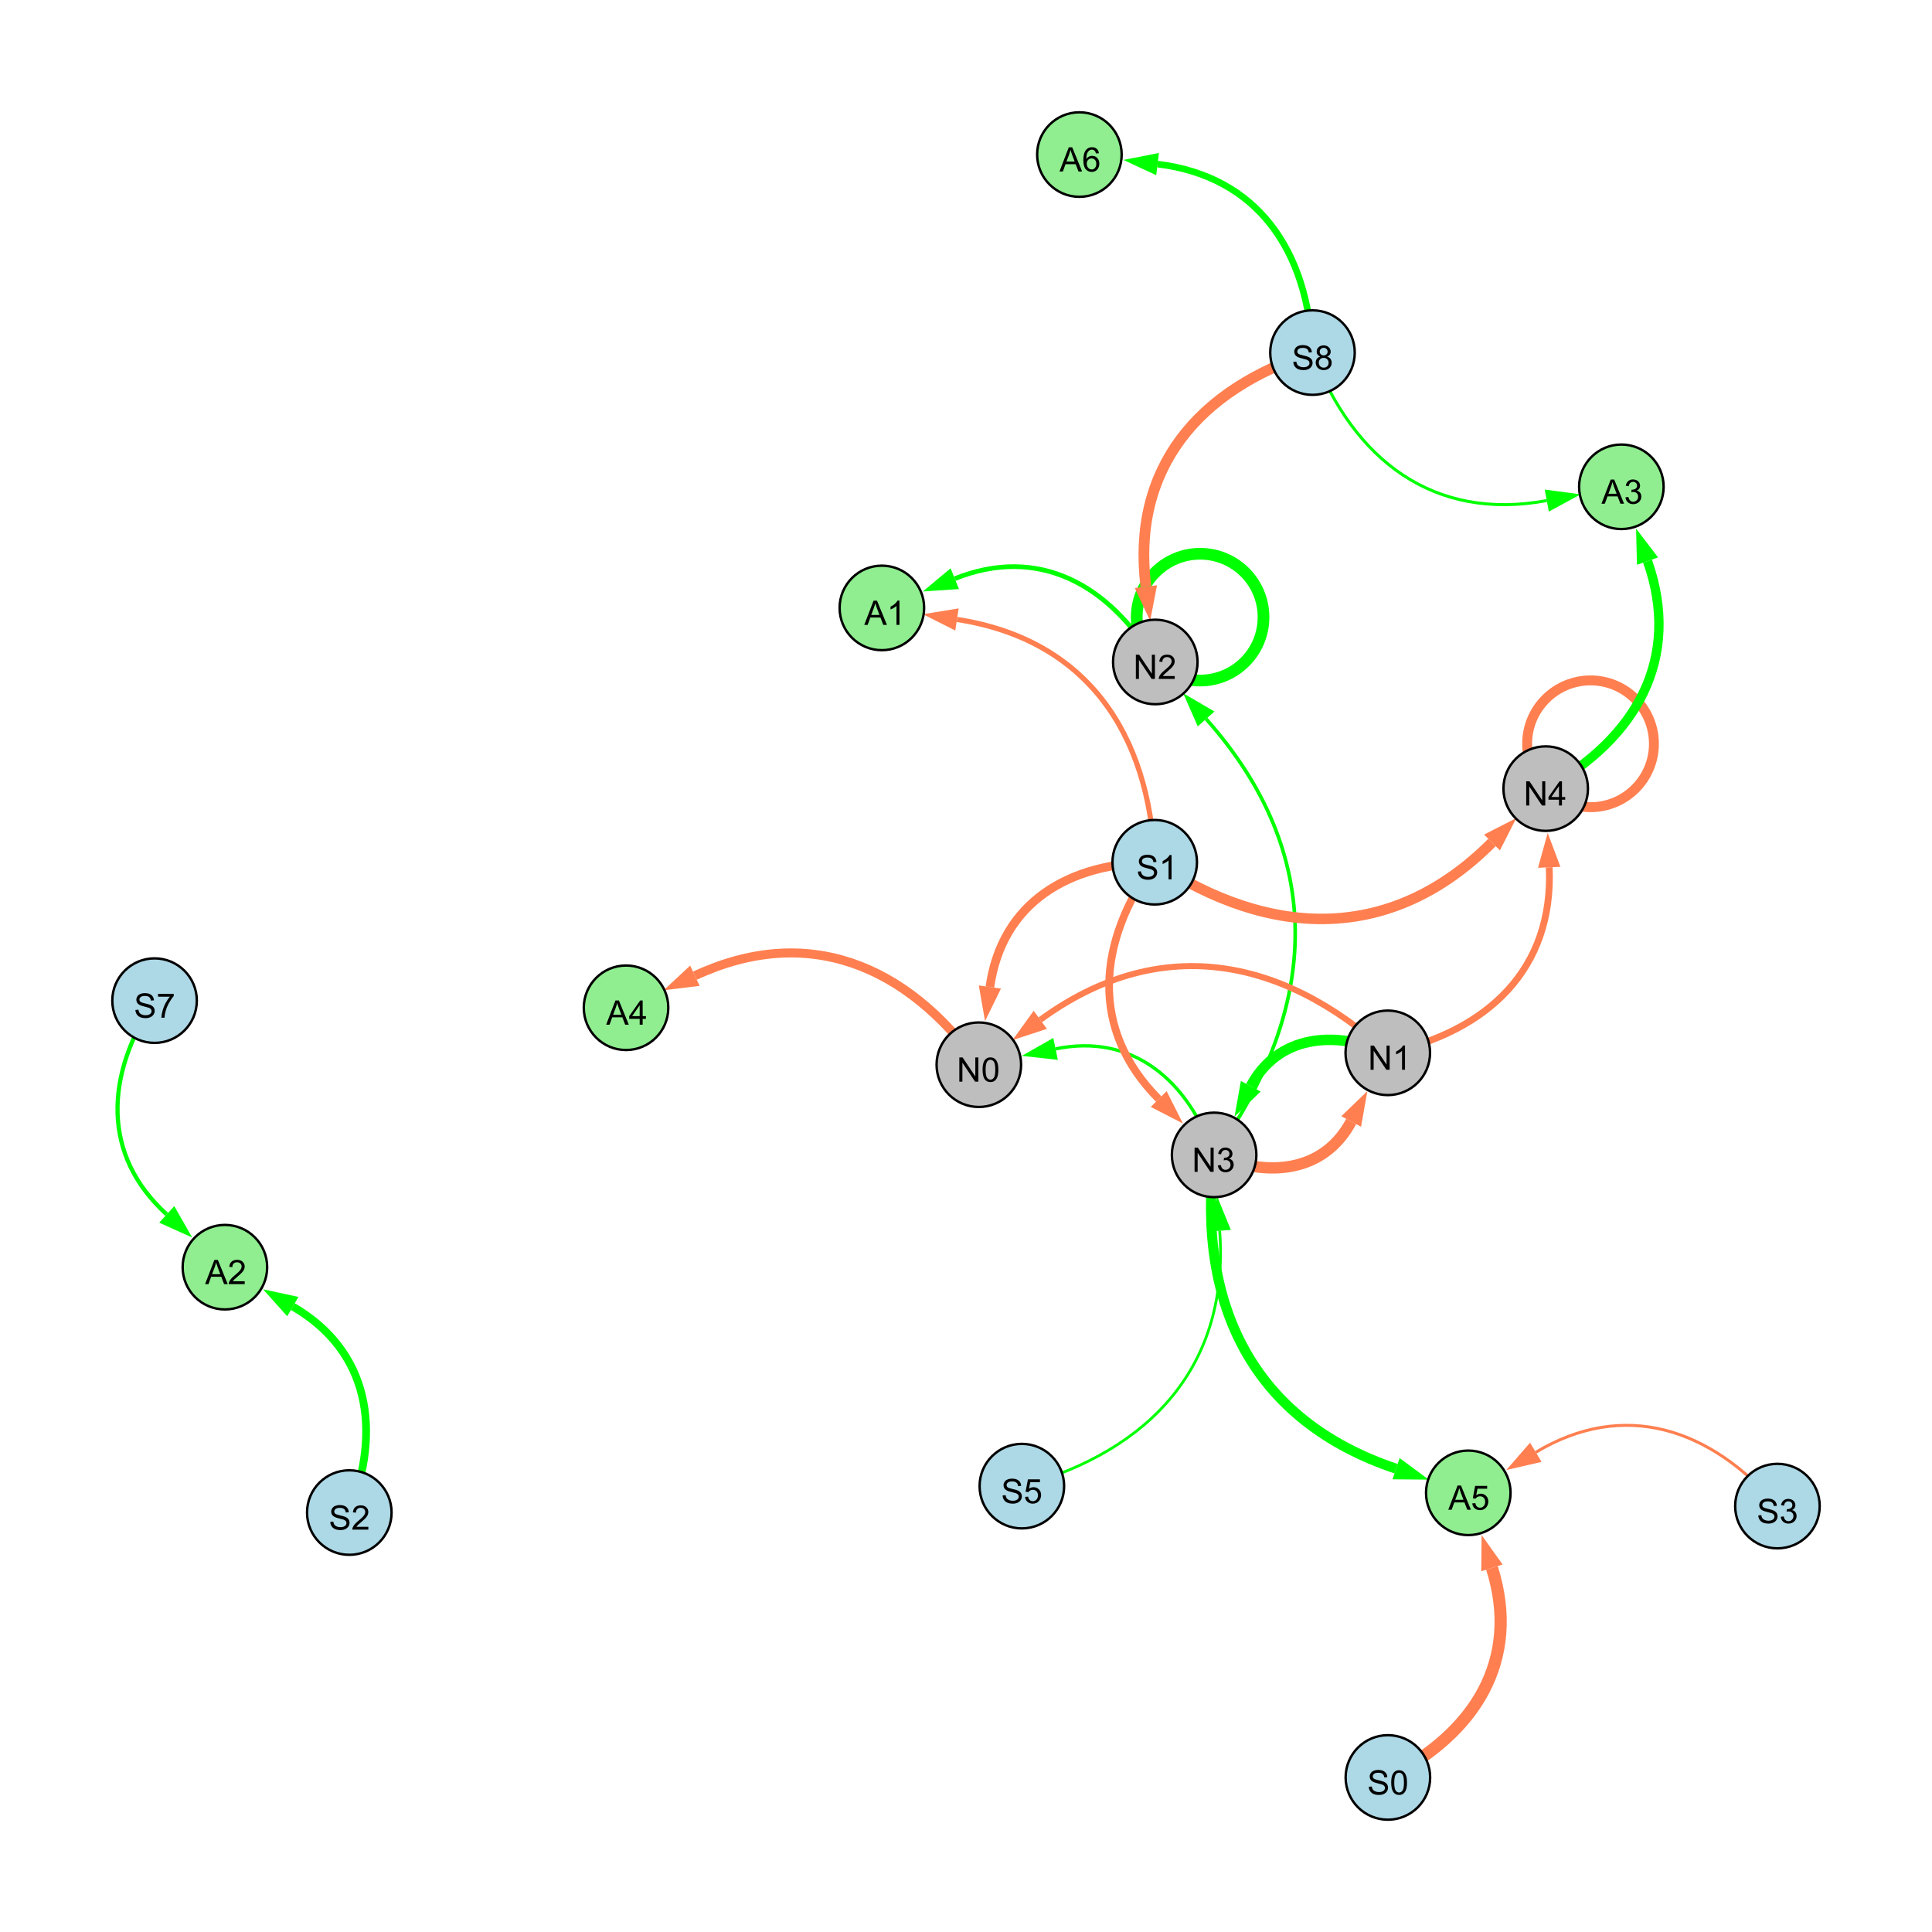 <?xml version="1.0" encoding="UTF-8"?>
<svg xmlns="http://www.w3.org/2000/svg" xmlns:xlink="http://www.w3.org/1999/xlink" width="800" height="800" viewBox="0 0 800 800">
<defs>
<g>
<g id="glyph-0-0">
<path d="M 0.629 -3.219 L 1.879 -3.328 C 1.938 -2.828 2.078 -2.418 2.293 -2.094 C 2.512 -1.773 2.848 -1.516 3.301 -1.316 C 3.758 -1.117 4.27 -1.02 4.84 -1.02 C 5.344 -1.02 5.793 -1.094 6.18 -1.242 C 6.566 -1.395 6.855 -1.602 7.043 -1.863 C 7.234 -2.125 7.328 -2.41 7.328 -2.719 C 7.328 -3.035 7.238 -3.309 7.055 -3.543 C 6.871 -3.777 6.57 -3.977 6.152 -4.137 C 5.883 -4.242 5.289 -4.402 4.367 -4.625 C 3.449 -4.844 2.805 -5.055 2.434 -5.25 C 1.953 -5.5 1.598 -5.812 1.363 -6.184 C 1.129 -6.555 1.012 -6.969 1.012 -7.43 C 1.012 -7.938 1.156 -8.41 1.441 -8.848 C 1.73 -9.289 2.148 -9.621 2.699 -9.852 C 3.25 -10.078 3.863 -10.191 4.539 -10.191 C 5.281 -10.191 5.938 -10.074 6.504 -9.832 C 7.07 -9.594 7.508 -9.242 7.812 -8.777 C 8.117 -8.312 8.281 -7.785 8.305 -7.199 L 7.035 -7.102 C 6.965 -7.734 6.734 -8.215 6.34 -8.539 C 5.945 -8.863 5.363 -9.023 4.594 -9.023 C 3.793 -9.023 3.207 -8.875 2.84 -8.582 C 2.473 -8.289 2.289 -7.934 2.289 -7.52 C 2.289 -7.16 2.422 -6.863 2.68 -6.633 C 2.934 -6.398 3.602 -6.16 4.68 -5.918 C 5.758 -5.672 6.496 -5.461 6.898 -5.277 C 7.48 -5.008 7.91 -4.668 8.188 -4.254 C 8.469 -3.844 8.605 -3.367 8.605 -2.828 C 8.605 -2.297 8.453 -1.793 8.148 -1.324 C 7.844 -0.852 7.406 -0.484 6.832 -0.223 C 6.262 0.039 5.617 0.172 4.902 0.172 C 3.996 0.172 3.234 0.039 2.621 -0.227 C 2.008 -0.488 1.527 -0.887 1.18 -1.418 C 0.832 -1.949 0.648 -2.551 0.629 -3.219 Z M 0.629 -3.219 "/>
</g>
<g id="glyph-0-1">
<path d="M 5.215 0 L 3.984 0 L 3.984 -7.84 C 3.688 -7.559 3.301 -7.277 2.82 -6.992 C 2.34 -6.711 1.906 -6.5 1.523 -6.359 L 1.523 -7.547 C 2.211 -7.871 2.812 -8.262 3.328 -8.723 C 3.844 -9.184 4.207 -9.629 4.422 -10.062 L 5.215 -10.062 Z M 5.215 0 "/>
</g>
<g id="glyph-0-2">
<path d="M 1.066 0 L 1.066 -10.023 L 2.426 -10.023 L 7.691 -2.152 L 7.691 -10.023 L 8.961 -10.023 L 8.961 0 L 7.602 0 L 2.336 -7.875 L 2.336 0 Z M 1.066 0 "/>
</g>
<g id="glyph-0-3">
<path d="M 0.582 -4.941 C 0.582 -6.129 0.703 -7.082 0.945 -7.805 C 1.191 -8.527 1.555 -9.082 2.035 -9.477 C 2.516 -9.867 3.121 -10.062 3.848 -10.062 C 4.387 -10.062 4.859 -9.953 5.266 -9.738 C 5.668 -9.52 6.004 -9.211 6.27 -8.801 C 6.531 -8.395 6.738 -7.898 6.891 -7.312 C 7.039 -6.727 7.117 -5.938 7.117 -4.941 C 7.117 -3.766 6.996 -2.816 6.754 -2.094 C 6.512 -1.371 6.152 -0.816 5.672 -0.422 C 5.191 -0.027 4.582 0.172 3.848 0.172 C 2.883 0.172 2.125 -0.176 1.57 -0.867 C 0.91 -1.703 0.582 -3.059 0.582 -4.941 M 1.844 -4.941 C 1.844 -3.297 2.039 -2.203 2.422 -1.656 C 2.809 -1.113 3.285 -0.84 3.848 -0.84 C 4.414 -0.84 4.891 -1.113 5.273 -1.66 C 5.66 -2.207 5.852 -3.301 5.852 -4.941 C 5.852 -6.594 5.66 -7.688 5.273 -8.23 C 4.891 -8.773 4.41 -9.043 3.836 -9.043 C 3.27 -9.043 2.82 -8.805 2.48 -8.328 C 2.059 -7.715 1.844 -6.586 1.844 -4.941 Z M 1.844 -4.941 "/>
</g>
<g id="glyph-0-4">
<path d="M 7.047 -1.184 L 7.047 0 L 0.422 0 C 0.414 -0.297 0.461 -0.582 0.566 -0.855 C 0.734 -1.305 1.008 -1.75 1.379 -2.188 C 1.75 -2.625 2.285 -3.133 2.988 -3.703 C 4.078 -4.598 4.812 -5.305 5.195 -5.828 C 5.578 -6.348 5.77 -6.844 5.77 -7.309 C 5.77 -7.797 5.594 -8.207 5.246 -8.543 C 4.898 -8.875 4.445 -9.043 3.883 -9.043 C 3.289 -9.043 2.816 -8.867 2.461 -8.512 C 2.105 -8.156 1.926 -7.664 1.922 -7.035 L 0.656 -7.164 C 0.742 -8.109 1.07 -8.828 1.633 -9.32 C 2.199 -9.816 2.957 -10.062 3.91 -10.062 C 4.871 -10.062 5.633 -9.797 6.195 -9.262 C 6.754 -8.73 7.035 -8.07 7.035 -7.281 C 7.035 -6.879 6.953 -6.484 6.789 -6.098 C 6.625 -5.711 6.352 -5.301 5.973 -4.875 C 5.59 -4.445 4.957 -3.859 4.074 -3.109 C 3.336 -2.492 2.863 -2.07 2.652 -1.848 C 2.441 -1.629 2.27 -1.406 2.133 -1.184 Z M 7.047 -1.184 "/>
</g>
<g id="glyph-0-5">
<path d="M 4.523 0 L 4.523 -2.398 L 0.18 -2.398 L 0.18 -3.527 L 4.75 -10.023 L 5.758 -10.023 L 5.758 -3.527 L 7.109 -3.527 L 7.109 -2.398 L 5.758 -2.398 L 5.758 0 L 4.523 0 M 4.523 -3.527 L 4.523 -8.047 L 1.387 -3.527 Z M 4.523 -3.527 "/>
</g>
<g id="glyph-0-6">
<path d="M 0.586 -2.645 L 1.82 -2.809 C 1.961 -2.113 2.199 -1.609 2.539 -1.301 C 2.879 -0.996 3.293 -0.84 3.781 -0.84 C 4.359 -0.84 4.848 -1.043 5.246 -1.441 C 5.645 -1.844 5.844 -2.34 5.844 -2.934 C 5.844 -3.496 5.66 -3.965 5.289 -4.332 C 4.922 -4.699 4.453 -4.883 3.883 -4.883 C 3.648 -4.883 3.359 -4.836 3.016 -4.742 L 3.152 -5.824 C 3.234 -5.816 3.301 -5.812 3.352 -5.812 C 3.875 -5.812 4.344 -5.945 4.766 -6.219 C 5.184 -6.492 5.395 -6.914 5.395 -7.484 C 5.395 -7.938 5.242 -8.309 4.938 -8.605 C 4.629 -8.902 4.234 -9.051 3.754 -9.051 C 3.273 -9.051 2.875 -8.898 2.555 -8.602 C 2.238 -8.297 2.031 -7.848 1.941 -7.246 L 0.711 -7.465 C 0.859 -8.289 1.203 -8.93 1.734 -9.383 C 2.27 -9.836 2.934 -10.062 3.727 -10.062 C 4.273 -10.062 4.777 -9.945 5.234 -9.711 C 5.695 -9.477 6.047 -9.156 6.293 -8.75 C 6.535 -8.344 6.656 -7.914 6.656 -7.457 C 6.656 -7.023 6.543 -6.629 6.309 -6.273 C 6.078 -5.918 5.734 -5.637 5.277 -5.43 C 5.871 -5.289 6.328 -5.008 6.656 -4.578 C 6.984 -4.145 7.148 -3.605 7.148 -2.961 C 7.148 -2.086 6.832 -1.344 6.195 -0.734 C 5.555 -0.125 4.75 0.18 3.773 0.18 C 2.895 0.18 2.164 -0.086 1.582 -0.609 C 1 -1.133 0.672 -1.812 0.586 -2.645 Z M 0.586 -2.645 "/>
</g>
<g id="glyph-0-7">
<path d="M 2.477 -5.434 C 1.965 -5.621 1.586 -5.887 1.34 -6.234 C 1.094 -6.582 0.969 -6.996 0.969 -7.477 C 0.969 -8.207 1.234 -8.82 1.758 -9.316 C 2.281 -9.812 2.977 -10.062 3.848 -10.062 C 4.723 -10.062 5.43 -9.809 5.961 -9.301 C 6.492 -8.793 6.762 -8.172 6.762 -7.445 C 6.762 -6.98 6.641 -6.574 6.395 -6.23 C 6.152 -5.887 5.781 -5.621 5.285 -5.434 C 5.898 -5.234 6.367 -4.91 6.688 -4.465 C 7.012 -4.016 7.172 -3.484 7.172 -2.863 C 7.172 -2.008 6.867 -1.289 6.262 -0.703 C 5.656 -0.121 4.859 0.172 3.867 0.172 C 2.879 0.172 2.082 -0.121 1.477 -0.707 C 0.871 -1.293 0.566 -2.023 0.566 -2.898 C 0.566 -3.551 0.734 -4.098 1.062 -4.535 C 1.395 -4.977 1.863 -5.273 2.477 -5.434 M 2.227 -7.52 C 2.227 -7.047 2.383 -6.656 2.688 -6.359 C 2.992 -6.055 3.387 -5.906 3.875 -5.906 C 4.352 -5.906 4.738 -6.055 5.043 -6.355 C 5.344 -6.652 5.496 -7.02 5.496 -7.453 C 5.496 -7.902 5.34 -8.281 5.027 -8.59 C 4.715 -8.898 4.328 -9.051 3.863 -9.051 C 3.395 -9.051 3.004 -8.898 2.695 -8.602 C 2.383 -8.297 2.227 -7.938 2.227 -7.52 M 1.832 -2.891 C 1.832 -2.539 1.914 -2.203 2.082 -1.875 C 2.246 -1.547 2.496 -1.289 2.824 -1.109 C 3.152 -0.93 3.504 -0.84 3.883 -0.84 C 4.469 -0.84 4.957 -1.031 5.34 -1.406 C 5.723 -1.785 5.914 -2.266 5.914 -2.852 C 5.914 -3.441 5.715 -3.934 5.32 -4.32 C 4.926 -4.707 4.434 -4.902 3.844 -4.902 C 3.262 -4.902 2.785 -4.711 2.402 -4.328 C 2.023 -3.945 1.832 -3.465 1.832 -2.891 Z M 1.832 -2.891 "/>
</g>
<g id="glyph-0-8">
<path d="M 0.582 -2.625 L 1.875 -2.734 C 1.969 -2.105 2.191 -1.633 2.539 -1.316 C 2.887 -1 3.309 -0.84 3.801 -0.84 C 4.395 -0.84 4.895 -1.062 5.305 -1.512 C 5.715 -1.957 5.922 -2.551 5.922 -3.289 C 5.922 -3.988 5.723 -4.543 5.328 -4.949 C 4.934 -5.355 4.418 -5.559 3.781 -5.559 C 3.383 -5.559 3.027 -5.469 2.707 -5.289 C 2.387 -5.109 2.137 -4.875 1.953 -4.586 L 0.801 -4.738 L 1.77 -9.883 L 6.754 -9.883 L 6.754 -8.711 L 2.754 -8.711 L 2.215 -6.016 C 2.816 -6.434 3.449 -6.645 4.109 -6.645 C 4.984 -6.645 5.723 -6.34 6.324 -5.734 C 6.926 -5.129 7.227 -4.352 7.227 -3.398 C 7.227 -2.492 6.961 -1.707 6.434 -1.047 C 5.789 -0.234 4.914 0.172 3.801 0.172 C 2.891 0.172 2.145 -0.086 1.57 -0.594 C 0.992 -1.105 0.664 -1.781 0.582 -2.625 Z M 0.582 -2.625 "/>
</g>
<g id="glyph-0-9">
<path d="M -0.02 0 L 3.828 -10.023 L 5.258 -10.023 L 9.359 0 L 7.848 0 L 6.68 -3.035 L 2.488 -3.035 L 1.387 0 L -0.02 0 M 2.871 -4.117 L 6.27 -4.117 L 5.223 -6.891 C 4.902 -7.734 4.668 -8.426 4.512 -8.969 C 4.383 -8.328 4.203 -7.688 3.973 -7.055 Z M 2.871 -4.117 "/>
</g>
<g id="glyph-0-10">
<path d="M 6.965 -7.566 L 5.742 -7.473 C 5.633 -7.953 5.477 -8.305 5.277 -8.523 C 4.945 -8.875 4.535 -9.051 4.047 -9.051 C 3.656 -9.051 3.312 -8.941 3.016 -8.723 C 2.629 -8.441 2.32 -8.027 2.098 -7.484 C 1.875 -6.941 1.758 -6.172 1.75 -5.168 C 2.047 -5.617 2.41 -5.953 2.836 -6.172 C 3.266 -6.391 3.715 -6.5 4.184 -6.5 C 5.004 -6.5 5.703 -6.199 6.277 -5.594 C 6.855 -4.992 7.145 -4.211 7.145 -3.254 C 7.145 -2.625 7.008 -2.039 6.738 -1.5 C 6.465 -0.961 6.094 -0.547 5.617 -0.258 C 5.145 0.027 4.609 0.172 4.008 0.172 C 2.98 0.172 2.145 -0.207 1.496 -0.961 C 0.852 -1.715 0.527 -2.957 0.527 -4.688 C 0.527 -6.625 0.883 -8.035 1.602 -8.914 C 2.223 -9.68 3.066 -10.062 4.121 -10.062 C 4.91 -10.062 5.555 -9.84 6.059 -9.398 C 6.562 -8.957 6.867 -8.348 6.965 -7.566 M 1.941 -3.246 C 1.941 -2.824 2.031 -2.418 2.211 -2.031 C 2.391 -1.645 2.645 -1.348 2.969 -1.145 C 3.289 -0.941 3.629 -0.84 3.984 -0.84 C 4.504 -0.84 4.953 -1.051 5.324 -1.469 C 5.699 -1.891 5.887 -2.457 5.887 -3.18 C 5.887 -3.871 5.699 -4.418 5.332 -4.816 C 4.961 -5.215 4.5 -5.414 3.938 -5.414 C 3.383 -5.414 2.91 -5.215 2.523 -4.816 C 2.137 -4.418 1.941 -3.895 1.941 -3.246 Z M 1.941 -3.246 "/>
</g>
<g id="glyph-0-11">
<path d="M 0.664 -8.711 L 0.664 -9.891 L 7.148 -9.891 L 7.148 -8.934 C 6.512 -8.254 5.879 -7.352 5.254 -6.227 C 4.625 -5.102 4.141 -3.945 3.801 -2.754 C 3.555 -1.918 3.398 -0.996 3.328 0 L 2.062 0 C 2.078 -0.789 2.234 -1.742 2.531 -2.859 C 2.824 -3.973 3.25 -5.051 3.805 -6.086 C 4.359 -7.125 4.945 -8 5.57 -8.711 Z M 0.664 -8.711 "/>
</g>
</g>
</defs>
<rect x="-80" y="-80" width="960" height="960" fill="rgb(100%, 100%, 100%)" fill-opacity="1"/>
<path fill="none" stroke-width="3.592" stroke-linecap="butt" stroke-linejoin="miter" stroke="rgb(100%, 49.804%, 31.373%)" stroke-opacity="1" stroke-miterlimit="10" d="M 478.148 357.035 C 442.48 357.195 414.867 373.723 409.891 408.703 "/>
<path fill-rule="nonzero" fill="rgb(100%, 49.804%, 31.373%)" fill-opacity="1" d="M 407.883 422.824 L 405.301 408.051 L 414.48 409.355 L 407.883 422.824 "/>
<path fill="none" stroke-width="4.843" stroke-linecap="butt" stroke-linejoin="miter" stroke="rgb(0%, 100%, 0%)" stroke-opacity="1" stroke-miterlimit="10" d="M 523.195 255.551 C 523.195 270.047 511.441 281.801 496.945 281.801 C 482.445 281.801 470.695 270.047 470.695 255.551 C 470.695 241.051 482.445 229.301 496.945 229.301 C 511.441 229.301 523.195 241.051 523.195 255.551 "/>
<path fill="none" stroke-width="2.816" stroke-linecap="butt" stroke-linejoin="miter" stroke="rgb(100%, 49.804%, 31.373%)" stroke-opacity="1" stroke-miterlimit="10" d="M 574.652 435.957 C 616.141 427.059 643.375 401.23 641.5 359.129 "/>
<path fill-rule="nonzero" fill="rgb(100%, 49.804%, 31.373%)" fill-opacity="1" d="M 640.863 344.879 L 646.129 358.922 L 636.867 359.336 L 640.863 344.879 "/>
<path fill="none" stroke-width="1.493" stroke-linecap="butt" stroke-linejoin="miter" stroke="rgb(0%, 100%, 0%)" stroke-opacity="1" stroke-miterlimit="10" d="M 502.742 478.219 C 546.766 417.215 549.379 353.723 499.418 297.699 "/>
<path fill-rule="nonzero" fill="rgb(0%, 100%, 0%)" fill-opacity="1" d="M 489.926 287.051 L 502.879 294.613 L 495.961 300.785 L 489.926 287.051 "/>
<path fill="none" stroke-width="4.441" stroke-linecap="butt" stroke-linejoin="miter" stroke="rgb(100%, 49.804%, 31.373%)" stroke-opacity="1" stroke-miterlimit="10" d="M 543.473 146 C 496.246 161.062 468.379 193.98 474.488 242.926 "/>
<path fill-rule="nonzero" fill="rgb(100%, 49.804%, 31.373%)" fill-opacity="1" d="M 476.258 257.082 L 469.891 243.5 L 479.09 242.352 L 476.258 257.082 "/>
<path fill="none" stroke-width="4.098" stroke-linecap="butt" stroke-linejoin="miter" stroke="rgb(100%, 49.804%, 31.373%)" stroke-opacity="1" stroke-miterlimit="10" d="M 684.855 307.988 C 684.855 322.484 673.105 334.238 658.605 334.238 C 644.109 334.238 632.355 322.484 632.355 307.988 C 632.355 293.492 644.109 281.738 658.605 281.738 C 673.105 281.738 684.855 293.492 684.855 307.988 "/>
<path fill="none" stroke-width="4.347" stroke-linecap="butt" stroke-linejoin="miter" stroke="rgb(100%, 49.804%, 31.373%)" stroke-opacity="1" stroke-miterlimit="10" d="M 478.148 357.035 C 526.742 389.223 576.797 389.988 617.801 348.859 "/>
<path fill-rule="nonzero" fill="rgb(100%, 49.804%, 31.373%)" fill-opacity="1" d="M 627.875 338.758 L 621.086 352.133 L 614.52 345.586 L 627.875 338.758 "/>
<path fill="none" stroke-width="4.331" stroke-linecap="butt" stroke-linejoin="miter" stroke="rgb(0%, 100%, 0%)" stroke-opacity="1" stroke-miterlimit="10" d="M 574.652 435.957 C 552.281 426.383 529.141 428.738 517.91 449.789 "/>
<path fill-rule="nonzero" fill="rgb(0%, 100%, 0%)" fill-opacity="1" d="M 511.195 462.375 L 513.82 447.609 L 522 451.973 L 511.195 462.375 "/>
<path fill="none" stroke-width="2.501" stroke-linecap="butt" stroke-linejoin="miter" stroke="rgb(100%, 49.804%, 31.373%)" stroke-opacity="1" stroke-miterlimit="10" d="M 574.652 435.957 C 530.109 395.426 479.227 386.875 430.762 422.285 "/>
<path fill-rule="nonzero" fill="rgb(100%, 49.804%, 31.373%)" fill-opacity="1" d="M 419.246 430.699 L 428.027 418.543 L 433.496 426.027 L 419.246 430.699 "/>
<path fill="none" stroke-width="1.378" stroke-linecap="butt" stroke-linejoin="miter" stroke="rgb(0%, 100%, 0%)" stroke-opacity="1" stroke-miterlimit="10" d="M 502.742 478.219 C 491.832 447.176 468.961 427.758 437.094 434.328 "/>
<path fill-rule="nonzero" fill="rgb(0%, 100%, 0%)" fill-opacity="1" d="M 423.121 437.207 L 436.156 429.789 L 438.027 438.867 L 423.121 437.207 "/>
<path fill="none" stroke-width="1.14" stroke-linecap="butt" stroke-linejoin="miter" stroke="rgb(0%, 100%, 0%)" stroke-opacity="1" stroke-miterlimit="10" d="M 423.129 615.379 C 476.875 600.602 509.102 564.988 505.043 509.617 "/>
<path fill-rule="nonzero" fill="rgb(0%, 100%, 0%)" fill-opacity="1" d="M 504 495.387 L 509.668 509.277 L 500.422 509.953 L 504 495.387 "/>
<path fill="none" stroke-width="4.687" stroke-linecap="butt" stroke-linejoin="miter" stroke="rgb(100%, 49.804%, 31.373%)" stroke-opacity="1" stroke-miterlimit="10" d="M 502.742 478.219 C 525.117 487.793 548.258 485.438 559.488 464.387 "/>
<path fill-rule="nonzero" fill="rgb(100%, 49.804%, 31.373%)" fill-opacity="1" d="M 566.203 451.801 L 563.578 466.57 L 555.398 462.203 L 566.203 451.801 "/>
<path fill="none" stroke-width="3.187" stroke-linecap="butt" stroke-linejoin="miter" stroke="rgb(100%, 49.804%, 31.373%)" stroke-opacity="1" stroke-miterlimit="10" d="M 478.148 357.035 C 454.18 390.129 451.215 426.301 479.789 455.086 "/>
<path fill-rule="nonzero" fill="rgb(100%, 49.804%, 31.373%)" fill-opacity="1" d="M 489.836 465.215 L 476.496 458.352 L 483.078 451.82 L 489.836 465.215 "/>
<path fill="none" stroke-width="4.149" stroke-linecap="butt" stroke-linejoin="miter" stroke="rgb(0%, 100%, 0%)" stroke-opacity="1" stroke-miterlimit="10" d="M 502.742 478.219 C 495.371 540.363 518.914 588.379 578.082 608.156 "/>
<path fill-rule="nonzero" fill="rgb(0%, 100%, 0%)" fill-opacity="1" d="M 591.609 612.68 L 576.609 612.551 L 579.551 603.758 L 591.609 612.68 "/>
<path fill="none" stroke-width="3.738" stroke-linecap="butt" stroke-linejoin="miter" stroke="rgb(100%, 49.804%, 31.373%)" stroke-opacity="1" stroke-miterlimit="10" d="M 405.316 440.879 C 375.336 399.199 334.066 382.453 287.734 404.023 "/>
<path fill-rule="nonzero" fill="rgb(100%, 49.804%, 31.373%)" fill-opacity="1" d="M 274.805 410.043 L 285.781 399.82 L 289.691 408.227 L 274.805 410.043 "/>
<path fill="none" stroke-width="2.738" stroke-linecap="butt" stroke-linejoin="miter" stroke="rgb(0%, 100%, 0%)" stroke-opacity="1" stroke-miterlimit="10" d="M 543.473 146 C 541.602 103.945 520.82 73.008 479.324 67.949 "/>
<path fill-rule="nonzero" fill="rgb(0%, 100%, 0%)" fill-opacity="1" d="M 465.164 66.219 L 479.887 63.348 L 478.762 72.547 L 465.164 66.219 "/>
<path fill="none" stroke-width="1.247" stroke-linecap="butt" stroke-linejoin="miter" stroke="rgb(0%, 100%, 0%)" stroke-opacity="1" stroke-miterlimit="10" d="M 543.473 146 C 560.492 190.684 593.723 215.934 640.492 207.285 "/>
<path fill-rule="nonzero" fill="rgb(0%, 100%, 0%)" fill-opacity="1" d="M 654.52 204.691 L 641.332 211.844 L 639.648 202.727 L 654.52 204.691 "/>
<path fill="none" stroke-width="5.052" stroke-linecap="butt" stroke-linejoin="miter" stroke="rgb(100%, 49.804%, 31.373%)" stroke-opacity="1" stroke-miterlimit="10" d="M 574.695 736 C 610.75 717.848 629.828 687.438 617.785 649.227 "/>
<path fill-rule="nonzero" fill="rgb(100%, 49.804%, 31.373%)" fill-opacity="1" d="M 613.496 635.621 L 622.203 647.832 L 613.363 650.621 L 613.496 635.621 "/>
<path fill="none" stroke-width="2.138" stroke-linecap="butt" stroke-linejoin="miter" stroke="rgb(100%, 49.804%, 31.373%)" stroke-opacity="1" stroke-miterlimit="10" d="M 478.148 357.035 C 475.984 303.055 449.441 264.672 396.266 256.504 "/>
<path fill-rule="nonzero" fill="rgb(100%, 49.804%, 31.373%)" fill-opacity="1" d="M 382.164 254.336 L 396.969 251.922 L 395.562 261.086 L 382.164 254.336 "/>
<path fill="none" stroke-width="1.941" stroke-linecap="butt" stroke-linejoin="miter" stroke="rgb(0%, 100%, 0%)" stroke-opacity="1" stroke-miterlimit="10" d="M 478.383 274.109 C 459.332 241.855 429.824 225.785 395.355 239.613 "/>
<path fill-rule="nonzero" fill="rgb(0%, 100%, 0%)" fill-opacity="1" d="M 382.117 244.926 L 393.629 235.312 L 397.082 243.914 L 382.117 244.926 "/>
<path fill="none" stroke-width="1.232" stroke-linecap="butt" stroke-linejoin="miter" stroke="rgb(100%, 49.804%, 31.373%)" stroke-opacity="1" stroke-miterlimit="10" d="M 736 623.637 C 708.219 591.199 672.312 579.52 635.949 601.359 "/>
<path fill-rule="nonzero" fill="rgb(100%, 49.804%, 31.373%)" fill-opacity="1" d="M 623.719 608.707 L 633.562 597.387 L 638.336 605.336 L 623.719 608.707 "/>
<path fill="none" stroke-width="1.736" stroke-linecap="butt" stroke-linejoin="miter" stroke="rgb(0%, 100%, 0%)" stroke-opacity="1" stroke-miterlimit="10" d="M 64 414.34 C 43.551 445.105 41.926 478.254 69.039 502.855 "/>
<path fill-rule="nonzero" fill="rgb(0%, 100%, 0%)" fill-opacity="1" d="M 79.605 512.441 L 65.926 506.289 L 72.156 499.422 L 79.605 512.441 "/>
<path fill="none" stroke-width="3.874" stroke-linecap="butt" stroke-linejoin="miter" stroke="rgb(0%, 100%, 0%)" stroke-opacity="1" stroke-miterlimit="10" d="M 640.043 326.551 C 677.648 305.688 696.383 272.641 682.203 232.344 "/>
<path fill-rule="nonzero" fill="rgb(0%, 100%, 0%)" fill-opacity="1" d="M 677.469 218.887 L 686.574 230.805 L 677.832 233.883 L 677.469 218.887 "/>
<path fill="none" stroke-width="3.219" stroke-linecap="butt" stroke-linejoin="miter" stroke="rgb(0%, 100%, 0%)" stroke-opacity="1" stroke-miterlimit="10" d="M 144.641 626.316 C 158.168 592.043 152.84 559.359 121.258 541.031 "/>
<path fill-rule="nonzero" fill="rgb(0%, 100%, 0%)" fill-opacity="1" d="M 108.918 533.871 L 123.582 537.023 L 118.93 545.043 L 108.918 533.871 "/>
<path fill-rule="nonzero" fill="rgb(67.843%, 84.706%, 90.196%)" fill-opacity="1" stroke-width="1" stroke-linecap="butt" stroke-linejoin="miter" stroke="rgb(0%, 0%, 0%)" stroke-opacity="1" stroke-miterlimit="10" d="M 495.648 357.035 C 495.648 366.699 487.812 374.535 478.148 374.535 C 468.48 374.535 460.648 366.699 460.648 357.035 C 460.648 347.371 468.48 339.535 478.148 339.535 C 487.812 339.535 495.648 347.371 495.648 357.035 "/>
<path fill-rule="nonzero" fill="rgb(74.51%, 74.51%, 74.51%)" fill-opacity="1" stroke-width="1" stroke-linecap="butt" stroke-linejoin="miter" stroke="rgb(0%, 0%, 0%)" stroke-opacity="1" stroke-miterlimit="10" d="M 422.816 440.879 C 422.816 450.543 414.98 458.379 405.316 458.379 C 395.652 458.379 387.816 450.543 387.816 440.879 C 387.816 431.215 395.652 423.379 405.316 423.379 C 414.98 423.379 422.816 431.215 422.816 440.879 "/>
<path fill-rule="nonzero" fill="rgb(74.51%, 74.51%, 74.51%)" fill-opacity="1" stroke-width="1" stroke-linecap="butt" stroke-linejoin="miter" stroke="rgb(0%, 0%, 0%)" stroke-opacity="1" stroke-miterlimit="10" d="M 495.883 274.109 C 495.883 283.777 488.047 291.609 478.383 291.609 C 468.719 291.609 460.883 283.777 460.883 274.109 C 460.883 264.445 468.719 256.609 478.383 256.609 C 488.047 256.609 495.883 264.445 495.883 274.109 "/>
<path fill-rule="nonzero" fill="rgb(74.51%, 74.51%, 74.51%)" fill-opacity="1" stroke-width="1" stroke-linecap="butt" stroke-linejoin="miter" stroke="rgb(0%, 0%, 0%)" stroke-opacity="1" stroke-miterlimit="10" d="M 592.152 435.957 C 592.152 445.625 584.316 453.457 574.652 453.457 C 564.988 453.457 557.152 445.625 557.152 435.957 C 557.152 426.293 564.988 418.457 574.652 418.457 C 584.316 418.457 592.152 426.293 592.152 435.957 "/>
<path fill-rule="nonzero" fill="rgb(74.51%, 74.51%, 74.51%)" fill-opacity="1" stroke-width="1" stroke-linecap="butt" stroke-linejoin="miter" stroke="rgb(0%, 0%, 0%)" stroke-opacity="1" stroke-miterlimit="10" d="M 657.543 326.551 C 657.543 336.215 649.711 344.051 640.043 344.051 C 630.379 344.051 622.543 336.215 622.543 326.551 C 622.543 316.887 630.379 309.051 640.043 309.051 C 649.711 309.051 657.543 316.887 657.543 326.551 "/>
<path fill-rule="nonzero" fill="rgb(74.51%, 74.51%, 74.51%)" fill-opacity="1" stroke-width="1" stroke-linecap="butt" stroke-linejoin="miter" stroke="rgb(0%, 0%, 0%)" stroke-opacity="1" stroke-miterlimit="10" d="M 520.242 478.219 C 520.242 487.883 512.41 495.719 502.742 495.719 C 493.078 495.719 485.242 487.883 485.242 478.219 C 485.242 468.555 493.078 460.719 502.742 460.719 C 512.41 460.719 520.242 468.555 520.242 478.219 "/>
<path fill-rule="nonzero" fill="rgb(67.843%, 84.706%, 90.196%)" fill-opacity="1" stroke-width="1" stroke-linecap="butt" stroke-linejoin="miter" stroke="rgb(0%, 0%, 0%)" stroke-opacity="1" stroke-miterlimit="10" d="M 560.973 146 C 560.973 155.664 553.137 163.5 543.473 163.5 C 533.809 163.5 525.973 155.664 525.973 146 C 525.973 136.336 533.809 128.5 543.473 128.5 C 553.137 128.5 560.973 136.336 560.973 146 "/>
<path fill-rule="nonzero" fill="rgb(67.843%, 84.706%, 90.196%)" fill-opacity="1" stroke-width="1" stroke-linecap="butt" stroke-linejoin="miter" stroke="rgb(0%, 0%, 0%)" stroke-opacity="1" stroke-miterlimit="10" d="M 440.629 615.379 C 440.629 625.043 432.793 632.879 423.129 632.879 C 413.465 632.879 405.629 625.043 405.629 615.379 C 405.629 605.715 413.465 597.879 423.129 597.879 C 432.793 597.879 440.629 605.715 440.629 615.379 "/>
<path fill-rule="nonzero" fill="rgb(56.471%, 93.333%, 56.471%)" fill-opacity="1" stroke-width="1" stroke-linecap="butt" stroke-linejoin="miter" stroke="rgb(0%, 0%, 0%)" stroke-opacity="1" stroke-miterlimit="10" d="M 625.488 618.152 C 625.488 627.816 617.652 635.652 607.988 635.652 C 598.324 635.652 590.488 627.816 590.488 618.152 C 590.488 608.488 598.324 600.652 607.988 600.652 C 617.652 600.652 625.488 608.488 625.488 618.152 "/>
<path fill-rule="nonzero" fill="rgb(56.471%, 93.333%, 56.471%)" fill-opacity="1" stroke-width="1" stroke-linecap="butt" stroke-linejoin="miter" stroke="rgb(0%, 0%, 0%)" stroke-opacity="1" stroke-miterlimit="10" d="M 276.73 417.293 C 276.73 426.957 268.895 434.793 259.23 434.793 C 249.566 434.793 241.73 426.957 241.73 417.293 C 241.73 407.629 249.566 399.793 259.23 399.793 C 268.895 399.793 276.73 407.629 276.73 417.293 "/>
<path fill-rule="nonzero" fill="rgb(56.471%, 93.333%, 56.471%)" fill-opacity="1" stroke-width="1" stroke-linecap="butt" stroke-linejoin="miter" stroke="rgb(0%, 0%, 0%)" stroke-opacity="1" stroke-miterlimit="10" d="M 464.457 64 C 464.457 73.664 456.621 81.5 446.957 81.5 C 437.293 81.5 429.457 73.664 429.457 64 C 429.457 54.336 437.293 46.5 446.957 46.5 C 456.621 46.5 464.457 54.336 464.457 64 "/>
<path fill-rule="nonzero" fill="rgb(56.471%, 93.333%, 56.471%)" fill-opacity="1" stroke-width="1" stroke-linecap="butt" stroke-linejoin="miter" stroke="rgb(0%, 0%, 0%)" stroke-opacity="1" stroke-miterlimit="10" d="M 688.875 201.574 C 688.875 211.238 681.043 219.074 671.375 219.074 C 661.711 219.074 653.875 211.238 653.875 201.574 C 653.875 191.906 661.711 184.074 671.375 184.074 C 681.043 184.074 688.875 191.906 688.875 201.574 "/>
<path fill-rule="nonzero" fill="rgb(67.843%, 84.706%, 90.196%)" fill-opacity="1" stroke-width="1" stroke-linecap="butt" stroke-linejoin="miter" stroke="rgb(0%, 0%, 0%)" stroke-opacity="1" stroke-miterlimit="10" d="M 592.195 736 C 592.195 745.664 584.359 753.5 574.695 753.5 C 565.031 753.5 557.195 745.664 557.195 736 C 557.195 726.336 565.031 718.5 574.695 718.5 C 584.359 718.5 592.195 726.336 592.195 736 "/>
<path fill-rule="nonzero" fill="rgb(56.471%, 93.333%, 56.471%)" fill-opacity="1" stroke-width="1" stroke-linecap="butt" stroke-linejoin="miter" stroke="rgb(0%, 0%, 0%)" stroke-opacity="1" stroke-miterlimit="10" d="M 382.664 251.727 C 382.664 261.391 374.828 269.227 365.164 269.227 C 355.496 269.227 347.664 261.391 347.664 251.727 C 347.664 242.062 355.496 234.227 365.164 234.227 C 374.828 234.227 382.664 242.062 382.664 251.727 "/>
<path fill-rule="nonzero" fill="rgb(67.843%, 84.706%, 90.196%)" fill-opacity="1" stroke-width="1" stroke-linecap="butt" stroke-linejoin="miter" stroke="rgb(0%, 0%, 0%)" stroke-opacity="1" stroke-miterlimit="10" d="M 753.5 623.637 C 753.5 633.301 745.664 641.137 736 641.137 C 726.336 641.137 718.5 633.301 718.5 623.637 C 718.5 613.969 726.336 606.137 736 606.137 C 745.664 606.137 753.5 613.969 753.5 623.637 "/>
<path fill-rule="nonzero" fill="rgb(67.843%, 84.706%, 90.196%)" fill-opacity="1" stroke-width="1" stroke-linecap="butt" stroke-linejoin="miter" stroke="rgb(0%, 0%, 0%)" stroke-opacity="1" stroke-miterlimit="10" d="M 81.5 414.34 C 81.5 424.004 73.664 431.84 64 431.84 C 54.336 431.84 46.5 424.004 46.5 414.34 C 46.5 404.672 54.336 396.84 64 396.84 C 73.664 396.84 81.5 404.672 81.5 414.34 "/>
<path fill-rule="nonzero" fill="rgb(56.471%, 93.333%, 56.471%)" fill-opacity="1" stroke-width="1" stroke-linecap="butt" stroke-linejoin="miter" stroke="rgb(0%, 0%, 0%)" stroke-opacity="1" stroke-miterlimit="10" d="M 110.629 524.711 C 110.629 534.375 102.793 542.211 93.129 542.211 C 83.461 542.211 75.629 534.375 75.629 524.711 C 75.629 515.047 83.461 507.211 93.129 507.211 C 102.793 507.211 110.629 515.047 110.629 524.711 "/>
<path fill-rule="nonzero" fill="rgb(67.843%, 84.706%, 90.196%)" fill-opacity="1" stroke-width="1" stroke-linecap="butt" stroke-linejoin="miter" stroke="rgb(0%, 0%, 0%)" stroke-opacity="1" stroke-miterlimit="10" d="M 162.141 626.316 C 162.141 635.98 154.305 643.816 144.641 643.816 C 134.977 643.816 127.141 635.98 127.141 626.316 C 127.141 616.652 134.977 608.816 144.641 608.816 C 154.305 608.816 162.141 616.652 162.141 626.316 "/>
<g fill="rgb(0%, 0%, 0%)" fill-opacity="1">
<use xlink:href="#glyph-0-0" x="470.555" y="364.117"/>
<use xlink:href="#glyph-0-1" x="479.893" y="364.117"/>
</g>
<g fill="rgb(0%, 0%, 0%)" fill-opacity="1">
<use xlink:href="#glyph-0-2" x="396.168" y="447.895"/>
<use xlink:href="#glyph-0-3" x="406.278" y="447.895"/>
</g>
<g fill="rgb(0%, 0%, 0%)" fill-opacity="1">
<use xlink:href="#glyph-0-2" x="469.27" y="281.125"/>
<use xlink:href="#glyph-0-4" x="479.38" y="281.125"/>
</g>
<g fill="rgb(0%, 0%, 0%)" fill-opacity="1">
<use xlink:href="#glyph-0-2" x="566.457" y="442.973"/>
<use xlink:href="#glyph-0-1" x="576.567" y="442.973"/>
</g>
<g fill="rgb(0%, 0%, 0%)" fill-opacity="1">
<use xlink:href="#glyph-0-2" x="630.902" y="333.543"/>
<use xlink:href="#glyph-0-5" x="641.013" y="333.543"/>
</g>
<g fill="rgb(0%, 0%, 0%)" fill-opacity="1">
<use xlink:href="#glyph-0-2" x="493.582" y="485.234"/>
<use xlink:href="#glyph-0-6" x="503.692" y="485.234"/>
</g>
<g fill="rgb(0%, 0%, 0%)" fill-opacity="1">
<use xlink:href="#glyph-0-0" x="534.906" y="153.078"/>
<use xlink:href="#glyph-0-7" x="544.244" y="153.078"/>
</g>
<g fill="rgb(0%, 0%, 0%)" fill-opacity="1">
<use xlink:href="#glyph-0-0" x="414.531" y="622.457"/>
<use xlink:href="#glyph-0-8" x="423.869" y="622.457"/>
</g>
<g fill="rgb(0%, 0%, 0%)" fill-opacity="1">
<use xlink:href="#glyph-0-9" x="599.715" y="625.148"/>
<use xlink:href="#glyph-0-8" x="609.053" y="625.148"/>
</g>
<g fill="rgb(0%, 0%, 0%)" fill-opacity="1">
<use xlink:href="#glyph-0-9" x="251.016" y="424.289"/>
<use xlink:href="#glyph-0-5" x="260.354" y="424.289"/>
</g>
<g fill="rgb(0%, 0%, 0%)" fill-opacity="1">
<use xlink:href="#glyph-0-9" x="438.727" y="71.016"/>
<use xlink:href="#glyph-0-10" x="448.064" y="71.016"/>
</g>
<g fill="rgb(0%, 0%, 0%)" fill-opacity="1">
<use xlink:href="#glyph-0-9" x="663.141" y="208.586"/>
<use xlink:href="#glyph-0-6" x="672.479" y="208.586"/>
</g>
<g fill="rgb(0%, 0%, 0%)" fill-opacity="1">
<use xlink:href="#glyph-0-0" x="566.152" y="743.078"/>
<use xlink:href="#glyph-0-3" x="575.49" y="743.078"/>
</g>
<g fill="rgb(0%, 0%, 0%)" fill-opacity="1">
<use xlink:href="#glyph-0-9" x="357.895" y="258.742"/>
<use xlink:href="#glyph-0-1" x="367.232" y="258.742"/>
</g>
<g fill="rgb(0%, 0%, 0%)" fill-opacity="1">
<use xlink:href="#glyph-0-0" x="727.441" y="630.715"/>
<use xlink:href="#glyph-0-6" x="736.779" y="630.715"/>
</g>
<g fill="rgb(0%, 0%, 0%)" fill-opacity="1">
<use xlink:href="#glyph-0-0" x="55.441" y="421.418"/>
<use xlink:href="#glyph-0-11" x="64.779" y="421.418"/>
</g>
<g fill="rgb(0%, 0%, 0%)" fill-opacity="1">
<use xlink:href="#glyph-0-9" x="84.945" y="531.727"/>
<use xlink:href="#glyph-0-4" x="94.283" y="531.727"/>
</g>
<g fill="rgb(0%, 0%, 0%)" fill-opacity="1">
<use xlink:href="#glyph-0-0" x="136.133" y="633.395"/>
<use xlink:href="#glyph-0-4" x="145.471" y="633.395"/>
</g>
</svg>
